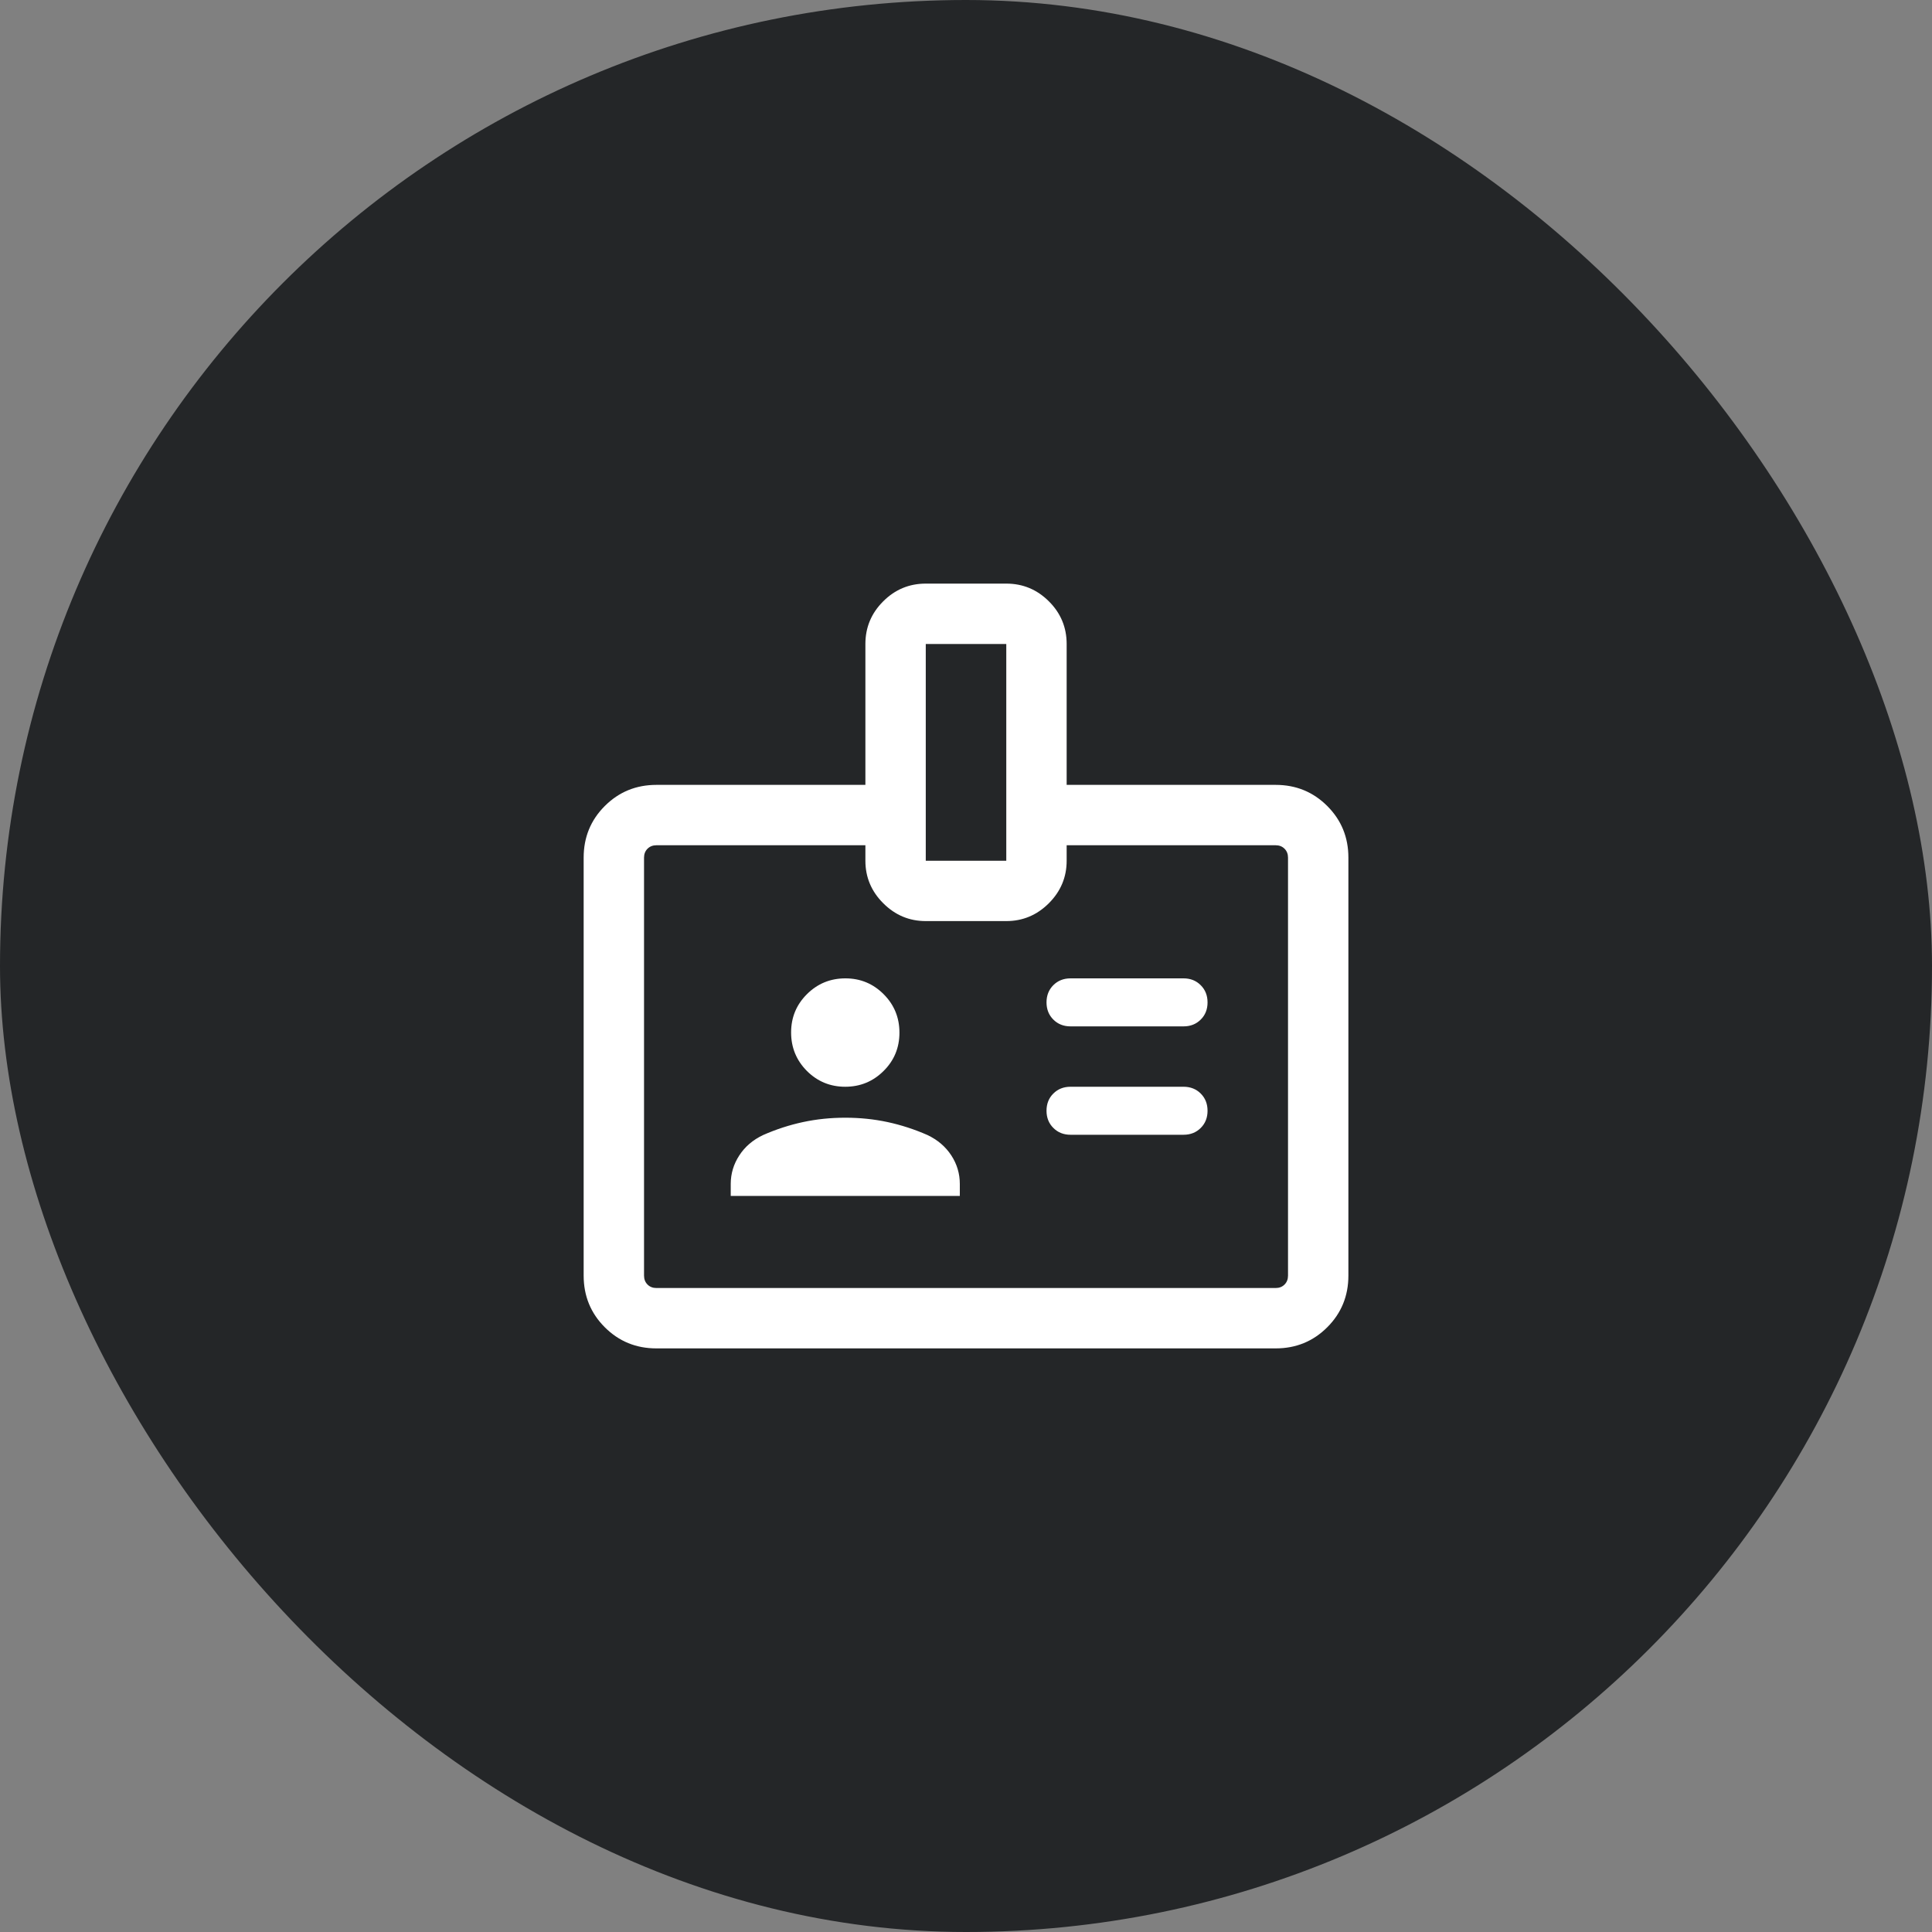 <svg width="40" height="40" viewBox="0 0 40 40" fill="none" xmlns="http://www.w3.org/2000/svg">
<rect x="0" y="0" width="40" height="40" fill="#808080" stroke="none"/>
<rect width="40" height="40" rx="20" fill="#242628"/>
<mask id="mask0_2068_1935" style="mask-type:alpha" maskUnits="userSpaceOnUse" x="10" y="10" width="20" height="20">
<rect x="10" y="10" width="20" height="20" fill="#D9D9D9"/>
</mask>
<g mask="url(#mask0_2068_1935)">
<path d="M15.129 24.76H19.872V24.513C19.872 24.3 19.814 24.103 19.696 23.922C19.578 23.741 19.413 23.6 19.203 23.5C18.93 23.38 18.654 23.291 18.375 23.231C18.096 23.171 17.804 23.141 17.501 23.141C17.197 23.141 16.906 23.171 16.627 23.231C16.347 23.291 16.071 23.38 15.799 23.5C15.588 23.6 15.423 23.741 15.306 23.922C15.188 24.103 15.129 24.3 15.129 24.513V24.76ZM22.164 23.494H24.504C24.647 23.494 24.766 23.447 24.86 23.353C24.954 23.259 25.001 23.141 25.001 22.997C25.001 22.854 24.954 22.735 24.86 22.641C24.766 22.547 24.647 22.5 24.504 22.5H22.164C22.021 22.5 21.902 22.547 21.808 22.641C21.714 22.734 21.667 22.853 21.667 22.997C21.667 23.14 21.714 23.259 21.808 23.352C21.902 23.447 22.021 23.494 22.164 23.494ZM17.499 22.5C17.81 22.5 18.075 22.391 18.294 22.173C18.513 21.956 18.622 21.691 18.622 21.38C18.622 21.069 18.514 20.804 18.296 20.585C18.078 20.366 17.814 20.256 17.503 20.256C17.191 20.256 16.926 20.365 16.707 20.583C16.488 20.801 16.379 21.065 16.379 21.376C16.379 21.687 16.488 21.953 16.705 22.172C16.923 22.39 17.188 22.5 17.499 22.5ZM22.164 21.25H24.504C24.647 21.25 24.766 21.203 24.86 21.109C24.954 21.016 25.001 20.897 25.001 20.754C25.001 20.61 24.954 20.492 24.86 20.398C24.766 20.303 24.647 20.256 24.504 20.256H22.164C22.021 20.256 21.902 20.303 21.808 20.397C21.714 20.491 21.667 20.61 21.667 20.753C21.667 20.896 21.714 21.015 21.808 21.109C21.902 21.203 22.021 21.25 22.164 21.25ZM13.59 27.917C13.169 27.917 12.813 27.771 12.521 27.479C12.23 27.188 12.084 26.831 12.084 26.41V17.756C12.084 17.335 12.23 16.979 12.521 16.688C12.813 16.396 13.169 16.25 13.59 16.25H17.917V13.333C17.917 12.99 18.04 12.695 18.285 12.451C18.529 12.206 18.824 12.083 19.167 12.083H20.834C21.178 12.083 21.472 12.206 21.717 12.451C21.962 12.695 22.084 12.99 22.084 13.333V16.25H26.411C26.832 16.25 27.188 16.396 27.48 16.688C27.771 16.979 27.917 17.335 27.917 17.756V26.41C27.917 26.831 27.771 27.188 27.48 27.479C27.188 27.771 26.832 27.917 26.411 27.917H13.59ZM13.59 26.667H26.411C26.486 26.667 26.547 26.643 26.595 26.595C26.643 26.547 26.667 26.485 26.667 26.41V17.756C26.667 17.682 26.643 17.62 26.595 17.572C26.547 17.524 26.486 17.5 26.411 17.5H22.084V17.821C22.084 18.161 21.961 18.455 21.715 18.701C21.468 18.947 21.175 19.07 20.834 19.07H19.167C18.826 19.07 18.533 18.947 18.287 18.701C18.04 18.455 17.917 18.161 17.917 17.821V17.5H13.59C13.516 17.5 13.454 17.524 13.406 17.572C13.358 17.62 13.334 17.682 13.334 17.756V26.41C13.334 26.485 13.358 26.547 13.406 26.595C13.454 26.643 13.516 26.667 13.59 26.667ZM19.167 17.821H20.834V13.333H19.167V17.821Z" fill="white"/>
</g>
</svg>

